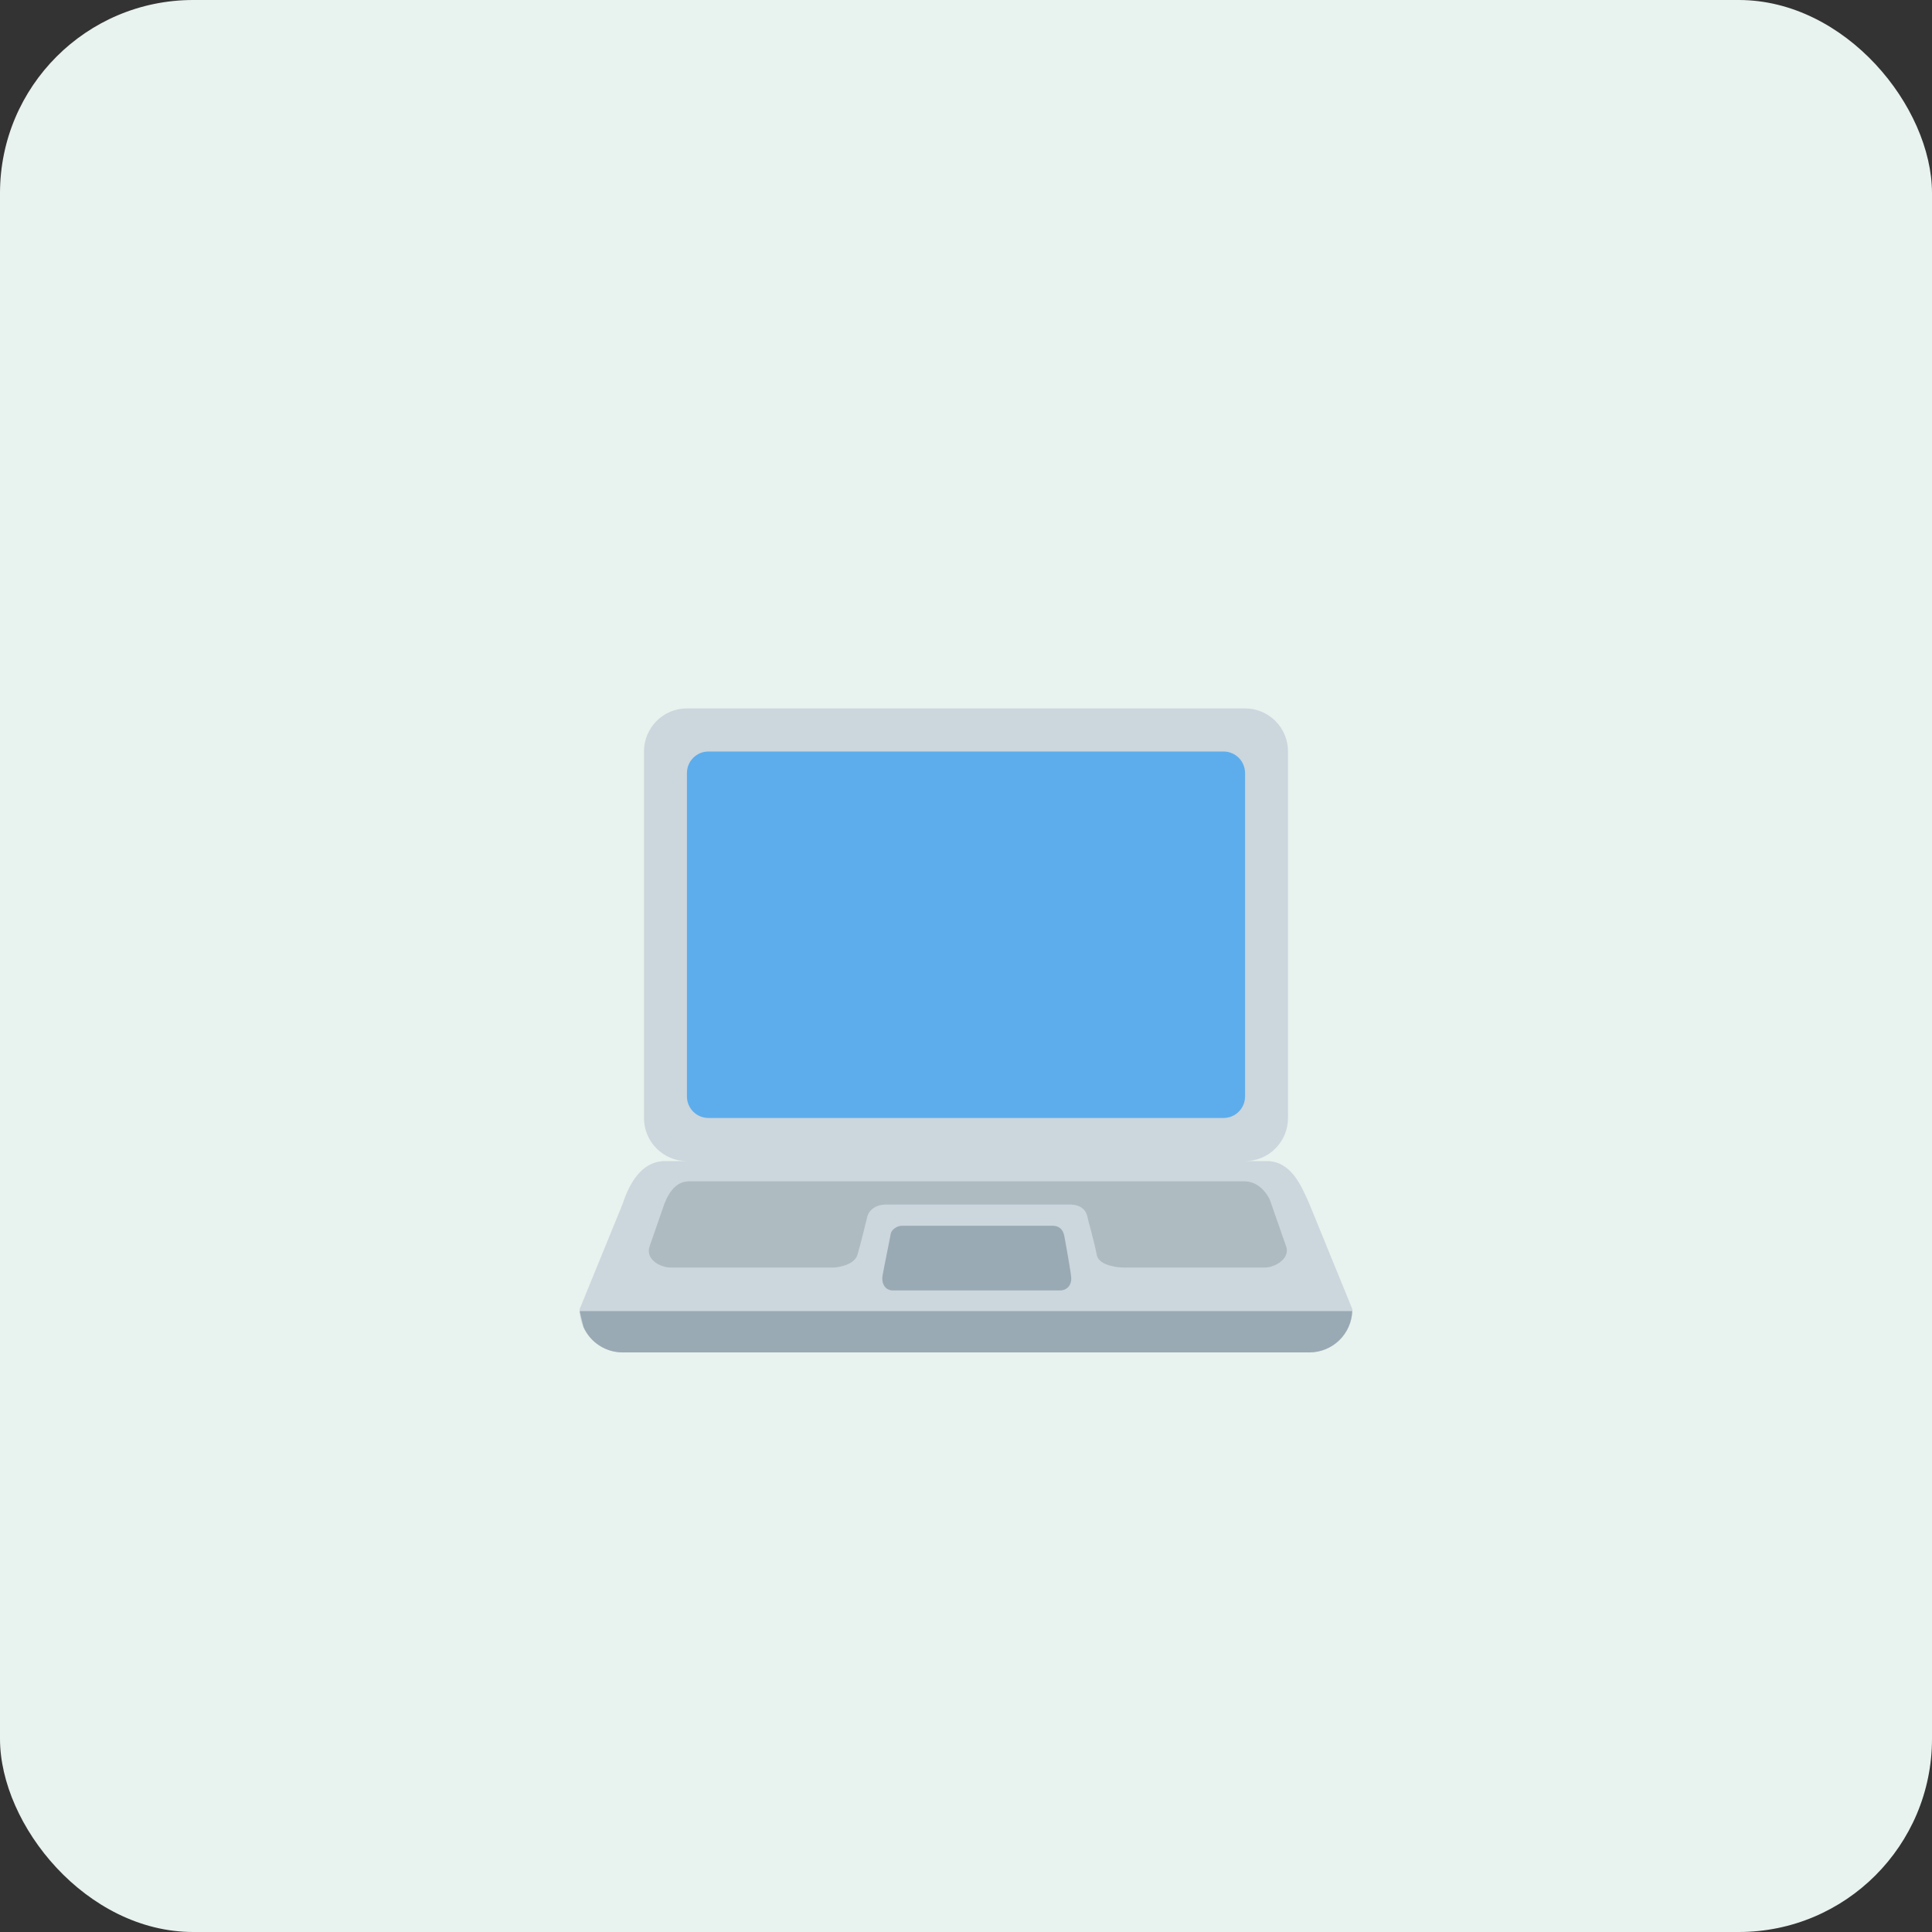 <svg width="160" height="160" viewBox="0 0 160 160" fill="none" xmlns="http://www.w3.org/2000/svg">
<rect x="0" y="0" width="160" height="160" fill="#333333" stroke="none"/>
<rect x="-0" width="160" height="160" rx="16" fill="#E8F2EE"/>
<g clip-path="url(#clip0_1_800)">
<path d="M108.444 99.726C107.703 98.014 106.851 96.156 104.889 96.156H103.111C105.073 96.156 106.666 94.558 106.666 92.587V62.236C106.667 61.769 106.576 61.305 106.398 60.873C106.22 60.44 105.958 60.047 105.628 59.715C105.298 59.384 104.905 59.12 104.474 58.941C104.042 58.761 103.579 58.668 103.111 58.667H56.889C54.926 58.667 53.333 60.265 53.333 62.236V92.587C53.333 94.558 54.926 96.156 56.889 96.156H55.111C53.148 96.156 52.147 97.941 51.555 99.726L48 108.428C48 110.402 49.593 112 51.555 112H108.444C110.407 112 112 110.402 112 108.43L108.444 99.726Z" fill="#CCD6DD"/>
<path d="M48.014 108.578L48.025 108.679L48.327 109.909C48.607 110.531 49.061 111.059 49.633 111.429C50.206 111.8 50.873 111.998 51.555 112H108.444C109.362 111.997 110.243 111.639 110.903 111.001C111.563 110.363 111.951 109.495 111.985 108.578H48.014Z" fill="#9AAAB4"/>
<path d="M103.111 90.8C103.111 91.787 102.316 92.585 101.333 92.585H58.666C57.685 92.585 56.889 91.787 56.889 90.8V64.023C56.889 63.036 57.685 62.238 58.666 62.238H101.333C102.316 62.238 103.111 63.038 103.111 64.023V90.8Z" fill="#5DADEC"/>
<path d="M106.499 103.186L105.148 99.319C104.723 98.501 104.019 97.831 103.036 97.831H57.084C56.103 97.831 55.473 98.556 55.029 99.673L53.806 103.188C53.417 104.247 54.602 104.972 55.584 104.972H69.056C69.056 104.972 70.721 104.889 71.017 103.892C71.358 102.74 71.754 101.004 71.84 100.699C71.971 100.229 72.529 99.755 73.361 99.755H88.611C89.5 99.755 89.937 100.204 90.053 100.761C90.128 101.124 90.608 102.789 90.832 103.929C91.029 104.944 93.002 104.971 93.002 104.971H104.725C105.705 104.971 106.889 104.133 106.499 103.186Z" fill="#AEBBC1"/>
<path d="M87.777 106.868H73.945C73.278 106.868 72.988 106.258 73.084 105.668C73.18 105.079 73.722 102.48 73.765 102.178C73.806 101.874 74.252 101.511 74.697 101.511H87.168C87.696 101.511 88.039 101.801 88.145 102.38C88.25 102.962 88.682 105.298 88.716 105.831C88.75 106.366 88.416 106.868 87.777 106.868Z" fill="#9AAAB4"/>
</g>
<defs>
<clipPath id="clip0_1_800">
<rect width="64" height="64" fill="white" transform="translate(48 48)"/>
</clipPath>
</defs>
</svg>
